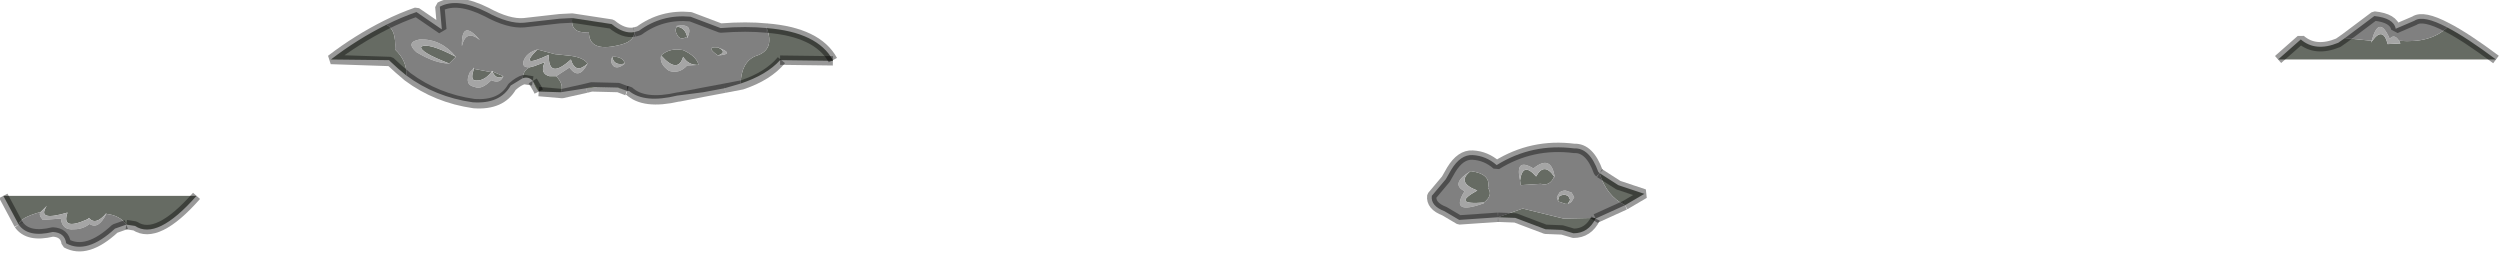 <?xml version="1.0" encoding="utf-8"?>
<svg version="1.1" id="Layer_1"
xmlns="http://www.w3.org/2000/svg"
xmlns:xlink="http://www.w3.org/1999/xlink"
width="187px" height="19px"
xml:space="preserve">
<g id="PathID_3377" transform="matrix(1, 0, 0, 1, 0.25, 0.25)">
<path style="fill:#666B63;fill-opacity:1" d="M177.15 2.8L177.1 2.95L177.2 2.8Q178 1.7 178.35 3.05L179.3 3L179.2 2.8Q181.55 3 182.8 1.8Q184.25 2.55 186.45 4.2L170.15 4.2L171.85 2.7Q172.95 3.65 174.65 2.95L175.15 2.6L177.15 2.8M117.45 17.2L116.6 16.95L115.35 16.9L113.1 16.05L111.8 16L113.65 15.35L116.7 16.1L119.1 16.05L119.1 16.1Q118.55 17.2 117.45 17.2M121.3 15.1Q119.9 14.4 119.4 12.7L120.8 13.6L122.75 14.25L121.3 15.1M110.75 14.9Q108.25 15.1 110.25 14Q108.65 13.4 109.75 12.55Q111.3 12.75 111.05 13.8Q111.45 14.35 110.75 14.9M117.05 15L116.85 15L116.4 14.85L116.3 14.8L116.3 14.7L116.4 14.4L116.75 14.3L117.05 14.4L117.2 14.7L117.05 14.95L117.05 15M116 12.95Q115.7 13.7 115 13.5L113.5 13.6L113.45 13.25Q113.65 11.8 114.65 12.95Q115.25 11.85 116 12.95M58.2 4.25L58.1 4.25Q57.1 5.35 55.15 6Q55.2 4.4 56.25 3.95Q57.75 3.5 57.1 1.85Q60.9 2.15 62.05 4.25L62.05 4.3L58.2 4.25M50.4 2.35Q50.15 1.9 50.45 1.75Q51 1.85 51.15 2.5Q50.6 2.8 50.4 2.35M52 4.6Q51.25 4.65 50.85 4Q50.45 5.3 49.2 3.9Q49.85 3.3 50.85 3.5Q51.85 3.95 52 4.6M53.45 3.3Q54.2 3.65 53.45 3.9Q52.45 3.2 53.45 3.3M28.85 4.25L24.5 4.2Q26.45 2.7 28.65 1.6Q29.4 1.95 29.3 3.45Q30.2 4.3 30.15 5.4L29.55 4.9L28.95 4.35L28.85 4.25M42.55 1.1L45.5 1.55Q46.4 2.3 47.2 2.15Q47.2 2.9 45.95 3.15Q43.8 3.65 43.8 2.15Q42.4 2.3 42.55 1.1M46.5 4.5Q45.65 4.7 45.55 4Q46.3 3.95 46.5 4.5M43.7 4.5Q42.8 5.35 42.45 4.2Q40.75 5.75 40.8 3.85Q38.45 4.95 39.95 3.45L41.25 3.8L42.2 3.9Q43.35 4 43.7 4.5M40.05 6.6L39.95 6.4L39.6 5.8Q39.3 5.45 38.85 5.6Q38.9 4.9 39.5 4.75L39.7 4.7L40.5 4.4Q40.1 5.25 40.85 5.45L41.35 5.45Q41.95 6.05 41.7 6.65L40.05 6.6M35.2 4.9L36.5 5.15Q35.9 5.9 35.2 5.75Q34.95 5.6 35.2 4.9M36.6 5.1L37.4 5.45Q36.9 5.75 36.6 5.15L36.6 5.1M31.25 3.25Q31.75 2.9 33.85 4L33.35 4.5Q31.15 3.65 31.25 3.25M0 14.4L14.45 14.4Q11.5 17.75 9.85 16.65L9.2 16.55Q8.7 15.85 7.7 15.75L7.7 15.7Q6.9 16.65 6.4 16.05L6.3 16.15Q4.3 17.05 4.8 15.65Q2.45 16.35 3.25 15.15L2.8 15.6Q1.2 16.05 1.15 16.55L0 14.4" />
<path style="fill:#A5A5A5;fill-opacity:1" d="M177.15 2.8Q177.7 0.8 178.5 2.65Q178.85 2.25 179.2 2.8L179.3 3L178.35 3.05Q178 1.7 177.2 2.8L177.15 2.8M110.25 14Q108.25 15.1 110.75 14.9L110.75 14.95Q108.15 15.9 109.3 14.05Q108.2 13.5 109.75 12.55Q108.65 13.4 110.25 14M117.05 14.95L117.2 14.7L117.05 14.4L116.75 14.3L116.4 14.4L116.3 14.7L116.3 14.8L116.2 14.5L116.4 14.15Q116.6 14 116.85 14L117.3 14.15L117.5 14.5L117.3 14.85L117.05 15L117.05 14.95M114.65 12.95Q113.65 11.8 113.45 13.25Q113.05 11.5 114.45 12.35Q115.8 11.25 116.05 13.05L116 12.95Q115.25 11.85 114.65 12.95M51.2 2.5L51.15 2.5Q51 1.85 50.45 1.75L50.3 1.7Q51.65 1.45 51.2 2.5M50.85 4Q51.25 4.65 52 4.6L52.05 4.6L51.15 4.65Q50.55 5.3 49.8 5.05Q49.05 4.55 49.2 3.9Q50.45 5.3 50.85 4M53.45 3.9Q54.2 3.65 53.45 3.3Q54.8 3.8 53.45 3.9M46.5 4.5Q45.95 4.95 45.65 4.7Q45.35 4.4 45.55 4Q45.65 4.7 46.5 4.5M40.85 5.45Q40.1 5.25 40.5 4.4L39.7 4.7L39.5 4.75Q38.8 4.9 38.9 4.35Q39.1 3.7 39.95 3.45Q38.45 4.95 40.8 3.85Q40.75 5.75 42.45 4.2Q42.8 5.35 43.7 4.5Q43.05 5.8 42.35 4.8L41.35 5.45L40.85 5.45M35.2 4.9Q34.95 5.6 35.2 5.75Q35.9 5.9 36.5 5.15L36.6 5.15Q36.9 5.75 37.4 5.45Q37.15 6.05 36.5 5.75Q35.75 6.5 35.25 6.25Q34.45 6.1 34.9 5.15L35.15 4.9L35.2 4.9M33.35 4.5Q32.3 4.5 30.9 3.65Q30.05 2.9 31.15 2.7Q32.75 2.65 33.85 4Q31.75 2.9 31.25 3.25Q31.15 3.65 33.35 4.5M35.65 2.75Q34.6 1.9 34.3 3.2Q34.25 1.1 35.65 2.75M3.25 15.15Q2.45 16.35 4.8 15.65Q4.3 17.05 6.3 16.15L6.4 16.05Q6.9 16.65 7.7 15.7L7.7 15.75Q7.1 16.95 6.45 16.5Q5.95 16.9 5.3 16.9Q4.4 17 4.3 16.1L2.95 16.2Q2.6 15.8 2.8 15.6L3.25 15.15" />
<path style="fill:#808080;fill-opacity:1" d="M177.15 2.8L175.15 2.6L177.35 0.95Q178.8 1.1 178.95 1.9L180.35 1.3Q181 0.85 182.8 1.8Q181.55 3 179.2 2.8Q178.85 2.25 178.5 2.65Q177.7 0.8 177.15 2.8M121.3 15.1L119.1 16.1L119.1 16.05L116.7 16.1L113.65 15.35L111.8 16L108.9 16.2L107.8 15.55Q106.75 15.15 106.85 14.4L107.9 13.15L108.3 12.45Q109 11.3 109.9 11.35Q110.9 11.4 111.7 12.1Q114.35 10.45 117.5 10.85Q118.65 10.8 119.3 12.6L119.4 12.7Q119.9 14.4 121.3 15.1M111.05 13.8Q111.3 12.75 109.75 12.55Q108.2 13.5 109.3 14.05Q108.15 15.9 110.75 14.95L110.75 14.9Q111.45 14.35 111.05 13.8M116.4 14.85L116.85 15L117.05 15L117.3 14.85L117.5 14.5L117.3 14.15L116.85 14Q116.6 14 116.4 14.15L116.2 14.5L116.3 14.8L116.4 14.85M113.5 13.6L115 13.5Q115.7 13.7 116 12.95L116.05 13.05Q115.8 11.25 114.45 12.35Q113.05 11.5 113.45 13.25L113.5 13.6M37.95 6.15Q37.15 7.55 35.1 7.4Q32.3 7 30.15 5.4Q30.2 4.3 29.3 3.45Q29.4 1.95 28.65 1.6Q29.75 1.05 30.9 0.65L32.8 1.95L32.65 0.25Q33.95 -0.45 36.15 0.65Q37.8 1.55 38.95 1.45L41.6 1.15L42.55 1.1Q42.4 2.3 43.8 2.15Q43.8 3.65 45.95 3.15Q47.2 2.9 47.2 2.15L47.55 2.05Q49.25 0.8 51.4 1L53.65 1.85Q55.6 1.7 57.1 1.85Q57.75 3.5 56.25 3.95Q55.2 4.4 55.15 6L53.95 6.35L52.35 6.65L50.4 6.9Q47.95 7.5 46.8 6.55L46.65 6.55L46 6.3L44 6.25L43.6 6.35L41.7 6.65Q41.95 6.05 41.35 5.45L42.35 4.8Q43.05 5.8 43.7 4.5Q43.35 4 42.2 3.9L41.25 3.8L39.95 3.45Q39.1 3.7 38.9 4.35Q38.8 4.9 39.5 4.75Q38.9 4.9 38.85 5.6L37.95 6.15M50.3 1.7L50.45 1.75Q50.15 1.9 50.4 2.35Q50.6 2.8 51.15 2.5L51.15 2.6L51.2 2.5Q51.65 1.45 50.3 1.7M50.85 3.5Q49.85 3.3 49.2 3.9Q49.05 4.55 49.8 5.05Q50.55 5.3 51.15 4.65L52.05 4.6L52 4.6Q51.85 3.95 50.85 3.5M53.45 3.3Q52.45 3.2 53.45 3.9Q54.8 3.8 53.45 3.3M45.55 4Q45.35 4.4 45.65 4.7Q45.95 4.95 46.5 4.5Q46.3 3.95 45.55 4M36.6 5.1L36.55 5.05L36.5 5.15L35.2 4.9L35.2 4.8L35.15 4.9L34.9 5.15Q34.45 6.1 35.25 6.25Q35.75 6.5 36.5 5.75Q37.15 6.05 37.4 5.45L36.6 5.1M31.15 2.7Q30.05 2.9 30.9 3.65Q32.3 4.5 33.35 4.5L33.85 4Q32.75 2.65 31.15 2.7M34.3 3.2Q34.6 1.9 35.65 2.75Q34.25 1.1 34.3 3.2M9.2 16.55L8.35 16.85Q6.25 18.8 4.7 17.95Q4.6 17.15 3.7 17.1Q1.85 17.55 1.15 16.55Q1.2 16.05 2.8 15.6Q2.6 15.8 2.95 16.2L4.3 16.1Q4.4 17 5.3 16.9Q5.95 16.9 6.45 16.5Q7.1 16.95 7.7 15.75Q8.7 15.85 9.2 16.55" />
<path style="fill:#6F834C;fill-opacity:1" d="M46.65 6.55L45.95 6.3L44.25 6.25L43.6 6.35L44 6.25L46 6.3L46.65 6.55" />
<path style="fill:#5D723A;fill-opacity:1" d="M40.05 6.6L39.85 6.3L39.6 5.8L39.95 6.4L40.05 6.6" />
<path style="fill:none;stroke-width:0.7;stroke-linecap:butt;stroke-linejoin:bevel;stroke-miterlimit:3;stroke:#000000;stroke-opacity:0.4" d="M182.8 1.8Q184.25 2.55 186.45 4.2" />
<path style="fill:none;stroke-width:0.7;stroke-linecap:butt;stroke-linejoin:bevel;stroke-miterlimit:3;stroke:#000000;stroke-opacity:0.4" d="M170.15 4.2L171.85 2.7Q172.95 3.65 174.65 2.95L175.15 2.6L177.35 0.95Q178.8 1.1 178.95 1.9L180.35 1.3Q181 0.85 182.8 1.8" />
<path style="fill:none;stroke-width:0.7;stroke-linecap:butt;stroke-linejoin:bevel;stroke-miterlimit:3;stroke:#000000;stroke-opacity:0.4" d="M119.4 12.7L119.3 12.6Q118.65 10.8 117.5 10.85Q114.35 10.45 111.7 12.1Q110.9 11.4 109.9 11.35Q109 11.3 108.3 12.45L107.9 13.15L106.85 14.4Q106.75 15.15 107.8 15.55L108.9 16.2L111.8 16" />
<path style="fill:none;stroke-width:0.7;stroke-linecap:butt;stroke-linejoin:bevel;stroke-miterlimit:3;stroke:#000000;stroke-opacity:0.4" d="M119.1 16.05L119.1 16.1L121.3 15.1" />
<path style="fill:none;stroke-width:0.7;stroke-linecap:butt;stroke-linejoin:bevel;stroke-miterlimit:3;stroke:#000000;stroke-opacity:0.4" d="M119.4 12.7L120.8 13.6L122.75 14.25L121.3 15.1" />
<path style="fill:none;stroke-width:0.7;stroke-linecap:butt;stroke-linejoin:bevel;stroke-miterlimit:3;stroke:#000000;stroke-opacity:0.4" d="M111.8 16L113.1 16.05L115.35 16.9L116.6 16.95L117.45 17.2Q118.55 17.2 119.1 16.1" />
<path style="fill:none;stroke-width:0.7;stroke-linecap:butt;stroke-linejoin:bevel;stroke-miterlimit:3;stroke:#000000;stroke-opacity:0.4" d="M62.05 4.25Q60.9 2.15 57.1 1.85" />
<path style="fill:none;stroke-width:0.7;stroke-linecap:butt;stroke-linejoin:bevel;stroke-miterlimit:3;stroke:#000000;stroke-opacity:0.4" d="M58.1 4.25L58.2 4.25L62.05 4.3" />
<path style="fill:none;stroke-width:0.7;stroke-linecap:butt;stroke-linejoin:bevel;stroke-miterlimit:3;stroke:#000000;stroke-opacity:0.4" d="M47.2 2.15L47.55 2.05Q49.25 0.8 51.4 1L53.65 1.85Q55.6 1.7 57.1 1.85" />
<path style="fill:none;stroke-width:0.7;stroke-linecap:butt;stroke-linejoin:bevel;stroke-miterlimit:3;stroke:#000000;stroke-opacity:0.4" d="M53.95 6.35L52.35 6.65L50.55 7L50.5 7Q47.9 7.6 46.8 6.55L46.65 6.55" />
<path style="fill:none;stroke-width:0.7;stroke-linecap:butt;stroke-linejoin:bevel;stroke-miterlimit:3;stroke:#000000;stroke-opacity:0.4" d="M43.6 6.35L41.8 6.75L40.05 6.6" />
<path style="fill:none;stroke-width:0.7;stroke-linecap:butt;stroke-linejoin:bevel;stroke-miterlimit:3;stroke:#000000;stroke-opacity:0.4" d="M39.6 5.8L38.95 5.7Q38.55 5.8 38.05 6.25Q37.25 7.65 35.2 7.5Q32.4 7.1 30.25 5.5L29.55 4.9L28.95 4.35L24.5 4.2Q26.45 2.7 28.65 1.6Q29.75 1.05 30.9 0.65L32.8 1.95L32.65 0.25Q33.95 -0.45 36.15 0.65Q37.8 1.55 38.95 1.45L41.6 1.15L42.55 1.1L45.5 1.55Q46.4 2.3 47.2 2.15" />
<path style="fill:none;stroke-width:0.7;stroke-linecap:butt;stroke-linejoin:bevel;stroke-miterlimit:3;stroke:#000000;stroke-opacity:0.4" d="M58.2 4.25Q57.2 5.45 55.25 6.1L53.95 6.35" />
<path style="fill:none;stroke-width:0.7;stroke-linecap:butt;stroke-linejoin:bevel;stroke-miterlimit:3;stroke:#000000;stroke-opacity:0.4" d="M43.6 6.35L44 6.25L46 6.3L46.65 6.55" />
<path style="fill:none;stroke-width:0.7;stroke-linecap:butt;stroke-linejoin:bevel;stroke-miterlimit:3;stroke:#000000;stroke-opacity:0.4" d="M39.6 5.8L39.95 6.4L40.05 6.6" />
<path style="fill:none;stroke-width:0.7;stroke-linecap:butt;stroke-linejoin:bevel;stroke-miterlimit:3;stroke:#000000;stroke-opacity:0.4" d="M1.15 16.55Q1.85 17.55 3.7 17.1Q4.6 17.15 4.7 17.95Q6.25 18.8 8.35 16.85L9.2 16.55" />
<path style="fill:none;stroke-width:0.7;stroke-linecap:butt;stroke-linejoin:bevel;stroke-miterlimit:3;stroke:#000000;stroke-opacity:0.4" d="M9.2 16.55L9.85 16.65Q11.5 17.75 14.45 14.4" />
<path style="fill:none;stroke-width:0.7;stroke-linecap:butt;stroke-linejoin:bevel;stroke-miterlimit:3;stroke:#000000;stroke-opacity:0.4" d="M0 14.4L1.15 16.55" />
</g>
</svg>
